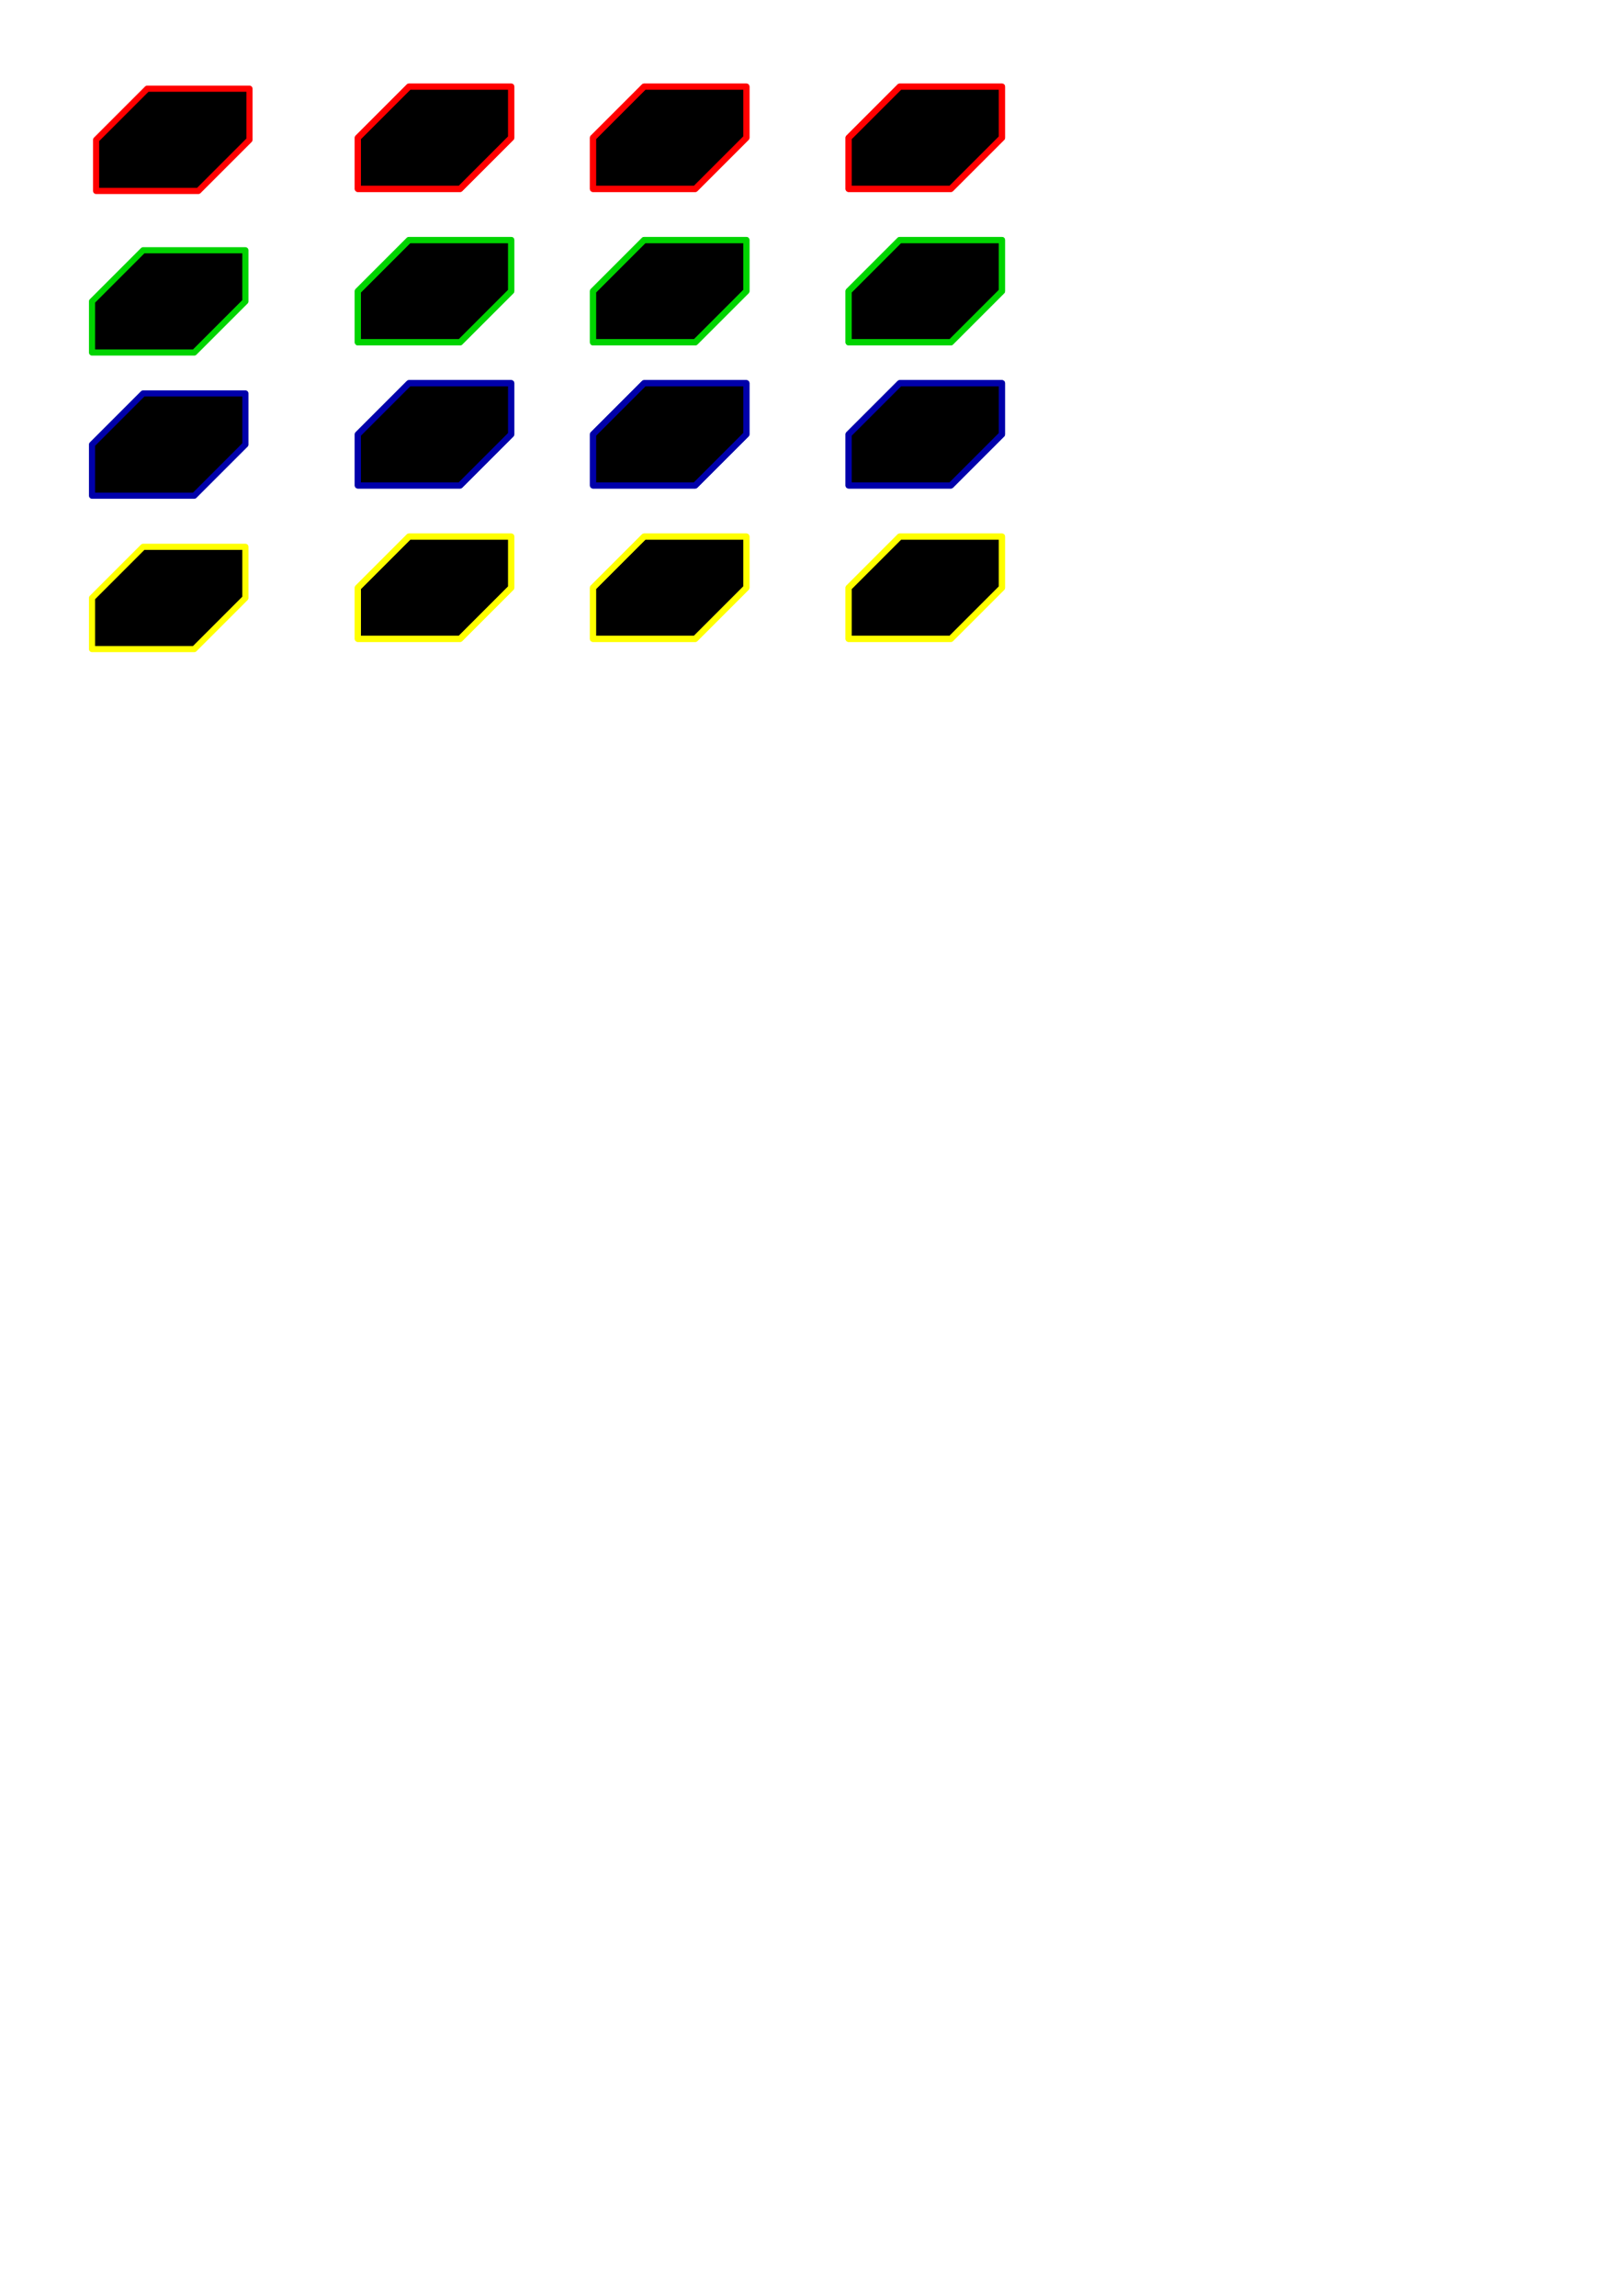 <?xml version="1.0" encoding="UTF-8" standalone="no"?>
<!-- Created with Inkscape (http://www.inkscape.org/) -->

<svg
   xmlns:dc="http://purl.org/dc/elements/1.1/"
   xmlns:cc="http://creativecommons.org/ns#"
   xmlns:rdf="http://www.w3.org/1999/02/22-rdf-syntax-ns#"
   xmlns:svg="http://www.w3.org/2000/svg"
   xmlns="http://www.w3.org/2000/svg"
   xmlns:sodipodi="http://sodipodi.sourceforge.net/DTD/sodipodi-0.dtd"
   xmlns:inkscape="http://www.inkscape.org/namespaces/inkscape"
   width="210mm"
   height="297mm"
   id="svg3483"
   version="1.1"
   inkscape:version="0.48.0 r9654"
   sodipodi:docname="Documento nuevo 2">
  <defs
     id="defs3485">
    <filter
       inkscape:collect="always"
       id="filter4845">
      <feGaussianBlur
         inkscape:collect="always"
         stdDeviation="1.725"
         id="feGaussianBlur4847" />
    </filter>
    <filter
       inkscape:collect="always"
       id="filter4849">
      <feGaussianBlur
         inkscape:collect="always"
         stdDeviation="1.725"
         id="feGaussianBlur4851" />
    </filter>
    <filter
       inkscape:collect="always"
       id="filter4853">
      <feGaussianBlur
         inkscape:collect="always"
         stdDeviation="1.725"
         id="feGaussianBlur4855" />
    </filter>
    <filter
       inkscape:collect="always"
       id="filter4857">
      <feGaussianBlur
         inkscape:collect="always"
         stdDeviation="1.725"
         id="feGaussianBlur4859" />
    </filter>
    <filter
       inkscape:collect="always"
       id="filter4861">
      <feGaussianBlur
         inkscape:collect="always"
         stdDeviation="0.862"
         id="feGaussianBlur4863" />
    </filter>
    <filter
       inkscape:collect="always"
       id="filter4865">
      <feGaussianBlur
         inkscape:collect="always"
         stdDeviation="0.862"
         id="feGaussianBlur4867" />
    </filter>
    <filter
       inkscape:collect="always"
       id="filter4869">
      <feGaussianBlur
         inkscape:collect="always"
         stdDeviation="0.862"
         id="feGaussianBlur4871" />
    </filter>
    <filter
       inkscape:collect="always"
       id="filter4873">
      <feGaussianBlur
         inkscape:collect="always"
         stdDeviation="0.862"
         id="feGaussianBlur4875" />
    </filter>
    <filter
       inkscape:collect="always"
       id="filter4925"
       x="-0.083"
       width="1.166"
       y="-0.124"
       height="1.248">
      <feGaussianBlur
         inkscape:collect="always"
         stdDeviation="2.587"
         id="feGaussianBlur4927" />
    </filter>
    <filter
       inkscape:collect="always"
       id="filter4929"
       x="-0.083"
       width="1.166"
       y="-0.124"
       height="1.248">
      <feGaussianBlur
         inkscape:collect="always"
         stdDeviation="2.587"
         id="feGaussianBlur4931" />
    </filter>
    <filter
       inkscape:collect="always"
       id="filter4933"
       x="-0.083"
       width="1.166"
       y="-0.124"
       height="1.248">
      <feGaussianBlur
         inkscape:collect="always"
         stdDeviation="2.587"
         id="feGaussianBlur4935" />
    </filter>
    <filter
       inkscape:collect="always"
       id="filter4937"
       x="-0.083"
       width="1.166"
       y="-0.124"
       height="1.248">
      <feGaussianBlur
         inkscape:collect="always"
         stdDeviation="2.587"
         id="feGaussianBlur4939" />
    </filter>
  </defs>
  <sodipodi:namedview
     id="base"
     pagecolor="#ffffff"
     bordercolor="#666666"
     borderopacity="1.0"
     inkscape:pageopacity="0.0"
     inkscape:pageshadow="2"
     inkscape:zoom="0.98994949"
     inkscape:cx="272.1874"
     inkscape:cy="867.34269"
     inkscape:document-units="px"
     inkscape:current-layer="layer1"
     showgrid="true"
     inkscape:window-width="1366"
     inkscape:window-height="706"
     inkscape:window-x="-8"
     inkscape:window-y="-8"
     inkscape:window-maximized="1">
    <inkscape:grid
       type="xygrid"
       id="grid3502" />
  </sodipodi:namedview>
  <g
     inkscape:label="Capa 1"
     inkscape:groupmode="layer"
     id="layer1">
    <path
       style="fill:#000000;fill-opacity:1;stroke:#ff0000;stroke-width:3;stroke-linecap:butt;stroke-linejoin:round;stroke-miterlimit:4;stroke-opacity:1;stroke-dasharray:none"
       d="m 47,68.362 25,-25 50,0 0,25 -25,25 -50,0 z"
       id="path3506"
       inkscape:connector-curvature="0"
       inkscape:export-filename="C:\Users\Propietario\Desktop\svn\pixjuegos\garnatron\fpg-sources\nave\26.png"
       inkscape:export-xdpi="98.076912"
       inkscape:export-ydpi="98.076912" />
    <path
       style="fill:#000000;fill-opacity:1;stroke:#00d400;stroke-width:3;stroke-linecap:butt;stroke-linejoin:round;stroke-miterlimit:4;stroke-opacity:1;stroke-dasharray:none"
       d="m 45,147.362 25,-25 50,0 0,25 -25,25 -50,0 z"
       id="path3506-3"
       inkscape:connector-curvature="0"
       inkscape:export-filename="C:\Users\Propietario\Desktop\svn\pixjuegos\garnatron\fpg-sources\nave\27.png"
       inkscape:export-xdpi="98.076912"
       inkscape:export-ydpi="98.076912" />
    <path
       style="fill:#000000;fill-opacity:1;stroke:#0000aa;stroke-width:3;stroke-linecap:butt;stroke-linejoin:round;stroke-miterlimit:4;stroke-opacity:1;stroke-dasharray:none"
       d="m 45,217.362 25,-25 50,0 0,25 -25,25 -50,0 z"
       id="path3506-8"
       inkscape:connector-curvature="0"
       inkscape:export-filename="C:\Users\Propietario\Desktop\svn\pixjuegos\garnatron\fpg-sources\nave\29.png"
       inkscape:export-xdpi="98.076912"
       inkscape:export-ydpi="98.076912" />
    <path
       style="fill:#000000;fill-opacity:1;stroke:#ffff00;stroke-width:3;stroke-linecap:butt;stroke-linejoin:round;stroke-miterlimit:4;stroke-opacity:1;stroke-dasharray:none"
       d="m 45,292.362 25,-25 50,0 0,25 -25,25 -50,0 z"
       id="path3506-85"
       inkscape:connector-curvature="0"
       inkscape:export-filename="C:\Users\Propietario\Desktop\svn\pixjuegos\garnatron\fpg-sources\nave\28.png"
       inkscape:export-xdpi="98.076912"
       inkscape:export-ydpi="98.076912" />
    <path
       style="fill:#000000;fill-opacity:1;stroke:#ff0000;stroke-width:3;stroke-linecap:butt;stroke-linejoin:round;stroke-miterlimit:4;stroke-opacity:1;stroke-dasharray:none;filter:url(#filter4873)"
       d="m 175,67.362 25,-25 50,0 0,25 -25,25 -50,0 z"
       id="path3506-9"
       inkscape:connector-curvature="0" />
    <path
       style="fill:#000000;fill-opacity:1;stroke:#00d400;stroke-width:3;stroke-linecap:butt;stroke-linejoin:round;stroke-miterlimit:4;stroke-opacity:1;stroke-dasharray:none;filter:url(#filter4869)"
       d="m 175,142.362 25,-25 50,0 0,25 -25,25 -50,0 z"
       id="path3506-3-2"
       inkscape:connector-curvature="0" />
    <path
       style="fill:#000000;fill-opacity:1;stroke:#0000aa;stroke-width:3;stroke-linecap:butt;stroke-linejoin:round;stroke-miterlimit:4;stroke-opacity:1;stroke-dasharray:none;filter:url(#filter4865)"
       d="m 175,212.362 25,-25 50,0 0,25 -25,25 -50,0 z"
       id="path3506-8-6"
       inkscape:connector-curvature="0" />
    <path
       style="fill:#000000;fill-opacity:1;stroke:#ffff00;stroke-width:3;stroke-linecap:butt;stroke-linejoin:round;stroke-miterlimit:4;stroke-opacity:1;stroke-dasharray:none;filter:url(#filter4861)"
       d="m 175,287.362 25,-25 50,0 0,25 -25,25 -50,0 z"
       id="path3506-85-6"
       inkscape:connector-curvature="0" />
    <path
       style="fill:#000000;fill-opacity:1;stroke:#ff0000;stroke-width:3;stroke-linecap:butt;stroke-linejoin:round;stroke-miterlimit:4;stroke-opacity:1;stroke-dasharray:none;filter:url(#filter4857)"
       d="m 290,67.362 25,-25 50,0 0,25 -25,25 -50,0 z"
       id="path3506-96"
       inkscape:connector-curvature="0" />
    <path
       style="fill:#000000;fill-opacity:1;stroke:#00d400;stroke-width:3;stroke-linecap:butt;stroke-linejoin:round;stroke-miterlimit:4;stroke-opacity:1;stroke-dasharray:none;filter:url(#filter4853)"
       d="m 290,142.362 25,-25 50,0 0,25 -25,25 -50,0 z"
       id="path3506-3-1"
       inkscape:connector-curvature="0" />
    <path
       style="fill:#000000;fill-opacity:1;stroke:#0000aa;stroke-width:3;stroke-linecap:butt;stroke-linejoin:round;stroke-miterlimit:4;stroke-opacity:1;stroke-dasharray:none;filter:url(#filter4849)"
       d="m 290,212.362 25,-25 50,0 0,25 -25,25 -50,0 z"
       id="path3506-8-5"
       inkscape:connector-curvature="0" />
    <path
       style="fill:#000000;fill-opacity:1;stroke:#ffff00;stroke-width:3;stroke-linecap:butt;stroke-linejoin:round;stroke-miterlimit:4;stroke-opacity:1;stroke-dasharray:none;filter:url(#filter4845)"
       d="m 290,287.362 25,-25 50,0 0,25 -25,25 -50,0 z"
       id="path3506-85-8"
       inkscape:connector-curvature="0" />
    <path
       style="fill:#000000;fill-opacity:1;stroke:#ff0000;stroke-width:3;stroke-linecap:butt;stroke-linejoin:round;stroke-miterlimit:4;stroke-opacity:1;stroke-dasharray:none;filter:url(#filter4937)"
       d="m 415,67.362 25,-25 50,0 0,25 -25,25 -50,0 z"
       id="path3506-6"
       inkscape:connector-curvature="0" />
    <path
       style="fill:#000000;fill-opacity:1;stroke:#00d400;stroke-width:3;stroke-linecap:butt;stroke-linejoin:round;stroke-miterlimit:4;stroke-opacity:1;stroke-dasharray:none;filter:url(#filter4933)"
       d="m 415,142.362 25,-25 50,0 0,25 -25,25 -50,0 z"
       id="path3506-3-27"
       inkscape:connector-curvature="0" />
    <path
       style="fill:#000000;fill-opacity:1;stroke:#0000aa;stroke-width:3;stroke-linecap:butt;stroke-linejoin:round;stroke-miterlimit:4;stroke-opacity:1;stroke-dasharray:none;filter:url(#filter4929)"
       d="m 415,212.362 25,-25 50,0 0,25 -25,25 -50,0 z"
       id="path3506-8-64"
       inkscape:connector-curvature="0" />
    <path
       style="fill:#000000;fill-opacity:1;stroke:#ffff00;stroke-width:3;stroke-linecap:butt;stroke-linejoin:round;stroke-miterlimit:4;stroke-opacity:1;stroke-dasharray:none;filter:url(#filter4925)"
       d="m 415,287.362 25,-25 50,0 0,25 -25,25 -50,0 z"
       id="path3506-85-65"
       inkscape:connector-curvature="0" />
    <path
       style="fill:none;fill-opacity:1;stroke:#ff0000;stroke-width:3;stroke-linecap:butt;stroke-linejoin:round;stroke-miterlimit:4;stroke-opacity:1;stroke-dasharray:none"
       d="m 175,67.362 25,-25 50,0 0,25 -25,25 -50,0 z"
       id="path3506-9-6"
       inkscape:connector-curvature="0" />
    <path
       style="fill:none;fill-opacity:1;stroke:#00d400;stroke-width:3;stroke-linecap:butt;stroke-linejoin:round;stroke-miterlimit:4;stroke-opacity:1;stroke-dasharray:none"
       d="m 175,142.362 25,-25 50,0 0,25 -25,25 -50,0 z"
       id="path3506-3-2-2"
       inkscape:connector-curvature="0" />
    <path
       style="fill:none;fill-opacity:1;stroke:#0000aa;stroke-width:3;stroke-linecap:butt;stroke-linejoin:round;stroke-miterlimit:4;stroke-opacity:1;stroke-dasharray:none"
       d="m 175,212.362 25,-25 50,0 0,25 -25,25 -50,0 z"
       id="path3506-8-6-4"
       inkscape:connector-curvature="0" />
    <path
       style="fill:none;fill-opacity:1;stroke:#ffff00;stroke-width:3;stroke-linecap:butt;stroke-linejoin:round;stroke-miterlimit:4;stroke-opacity:1;stroke-dasharray:none"
       d="m 175,287.362 25,-25 50,0 0,25 -25,25 -50,0 z"
       id="path3506-85-6-5"
       inkscape:connector-curvature="0" />
    <path
       style="fill:none;fill-opacity:1;stroke:#ff0000;stroke-width:3;stroke-linecap:butt;stroke-linejoin:round;stroke-miterlimit:4;stroke-opacity:1;stroke-dasharray:none"
       d="m 290,67.362 25,-25 50,0 0,25 -25,25 -50,0 z"
       id="path3506-96-7"
       inkscape:connector-curvature="0" />
    <path
       style="fill:none;fill-opacity:1;stroke:#00d400;stroke-width:3;stroke-linecap:butt;stroke-linejoin:round;stroke-miterlimit:4;stroke-opacity:1;stroke-dasharray:none"
       d="m 290,142.362 25,-25 50,0 0,25 -25,25 -50,0 z"
       id="path3506-3-1-0"
       inkscape:connector-curvature="0" />
    <path
       style="fill:none;fill-opacity:1;stroke:#0000aa;stroke-width:3;stroke-linecap:butt;stroke-linejoin:round;stroke-miterlimit:4;stroke-opacity:1;stroke-dasharray:none"
       d="m 290,212.362 25,-25 50,0 0,25 -25,25 -50,0 z"
       id="path3506-8-5-7"
       inkscape:connector-curvature="0" />
    <path
       style="fill:none;fill-opacity:1;stroke:#ffff00;stroke-width:3;stroke-linecap:butt;stroke-linejoin:round;stroke-miterlimit:4;stroke-opacity:1;stroke-dasharray:none"
       d="m 290,287.362 25,-25 50,0 0,25 -25,25 -50,0 z"
       id="path3506-85-8-5"
       inkscape:connector-curvature="0" />
    <path
       style="fill:none;fill-opacity:1;stroke:#ff0000;stroke-width:3;stroke-linecap:butt;stroke-linejoin:round;stroke-miterlimit:4;stroke-opacity:1;stroke-dasharray:none"
       d="m 415,67.362 25,-25 50,0 0,25 -25,25 -50,0 z"
       id="path3506-6-2"
       inkscape:connector-curvature="0" />
    <path
       style="fill:none;fill-opacity:1;stroke:#00d400;stroke-width:3;stroke-linecap:butt;stroke-linejoin:round;stroke-miterlimit:4;stroke-opacity:1;stroke-dasharray:none"
       d="m 415,142.362 25,-25 50,0 0,25 -25,25 -50,0 z"
       id="path3506-3-27-4"
       inkscape:connector-curvature="0" />
    <path
       style="fill:none;fill-opacity:1;stroke:#0000aa;stroke-width:3;stroke-linecap:butt;stroke-linejoin:round;stroke-miterlimit:4;stroke-opacity:1;stroke-dasharray:none"
       d="m 415,212.362 25,-25 50,0 0,25 -25,25 -50,0 z"
       id="path3506-8-64-5"
       inkscape:connector-curvature="0" />
    <path
       style="fill:none;fill-opacity:1;stroke:#ffff00;stroke-width:3;stroke-linecap:butt;stroke-linejoin:round;stroke-miterlimit:4;stroke-opacity:1;stroke-dasharray:none"
       d="m 415,287.362 25,-25 50,0 0,25 -25,25 -50,0 z"
       id="path3506-85-65-3"
       inkscape:connector-curvature="0" />
  </g>
</svg>

